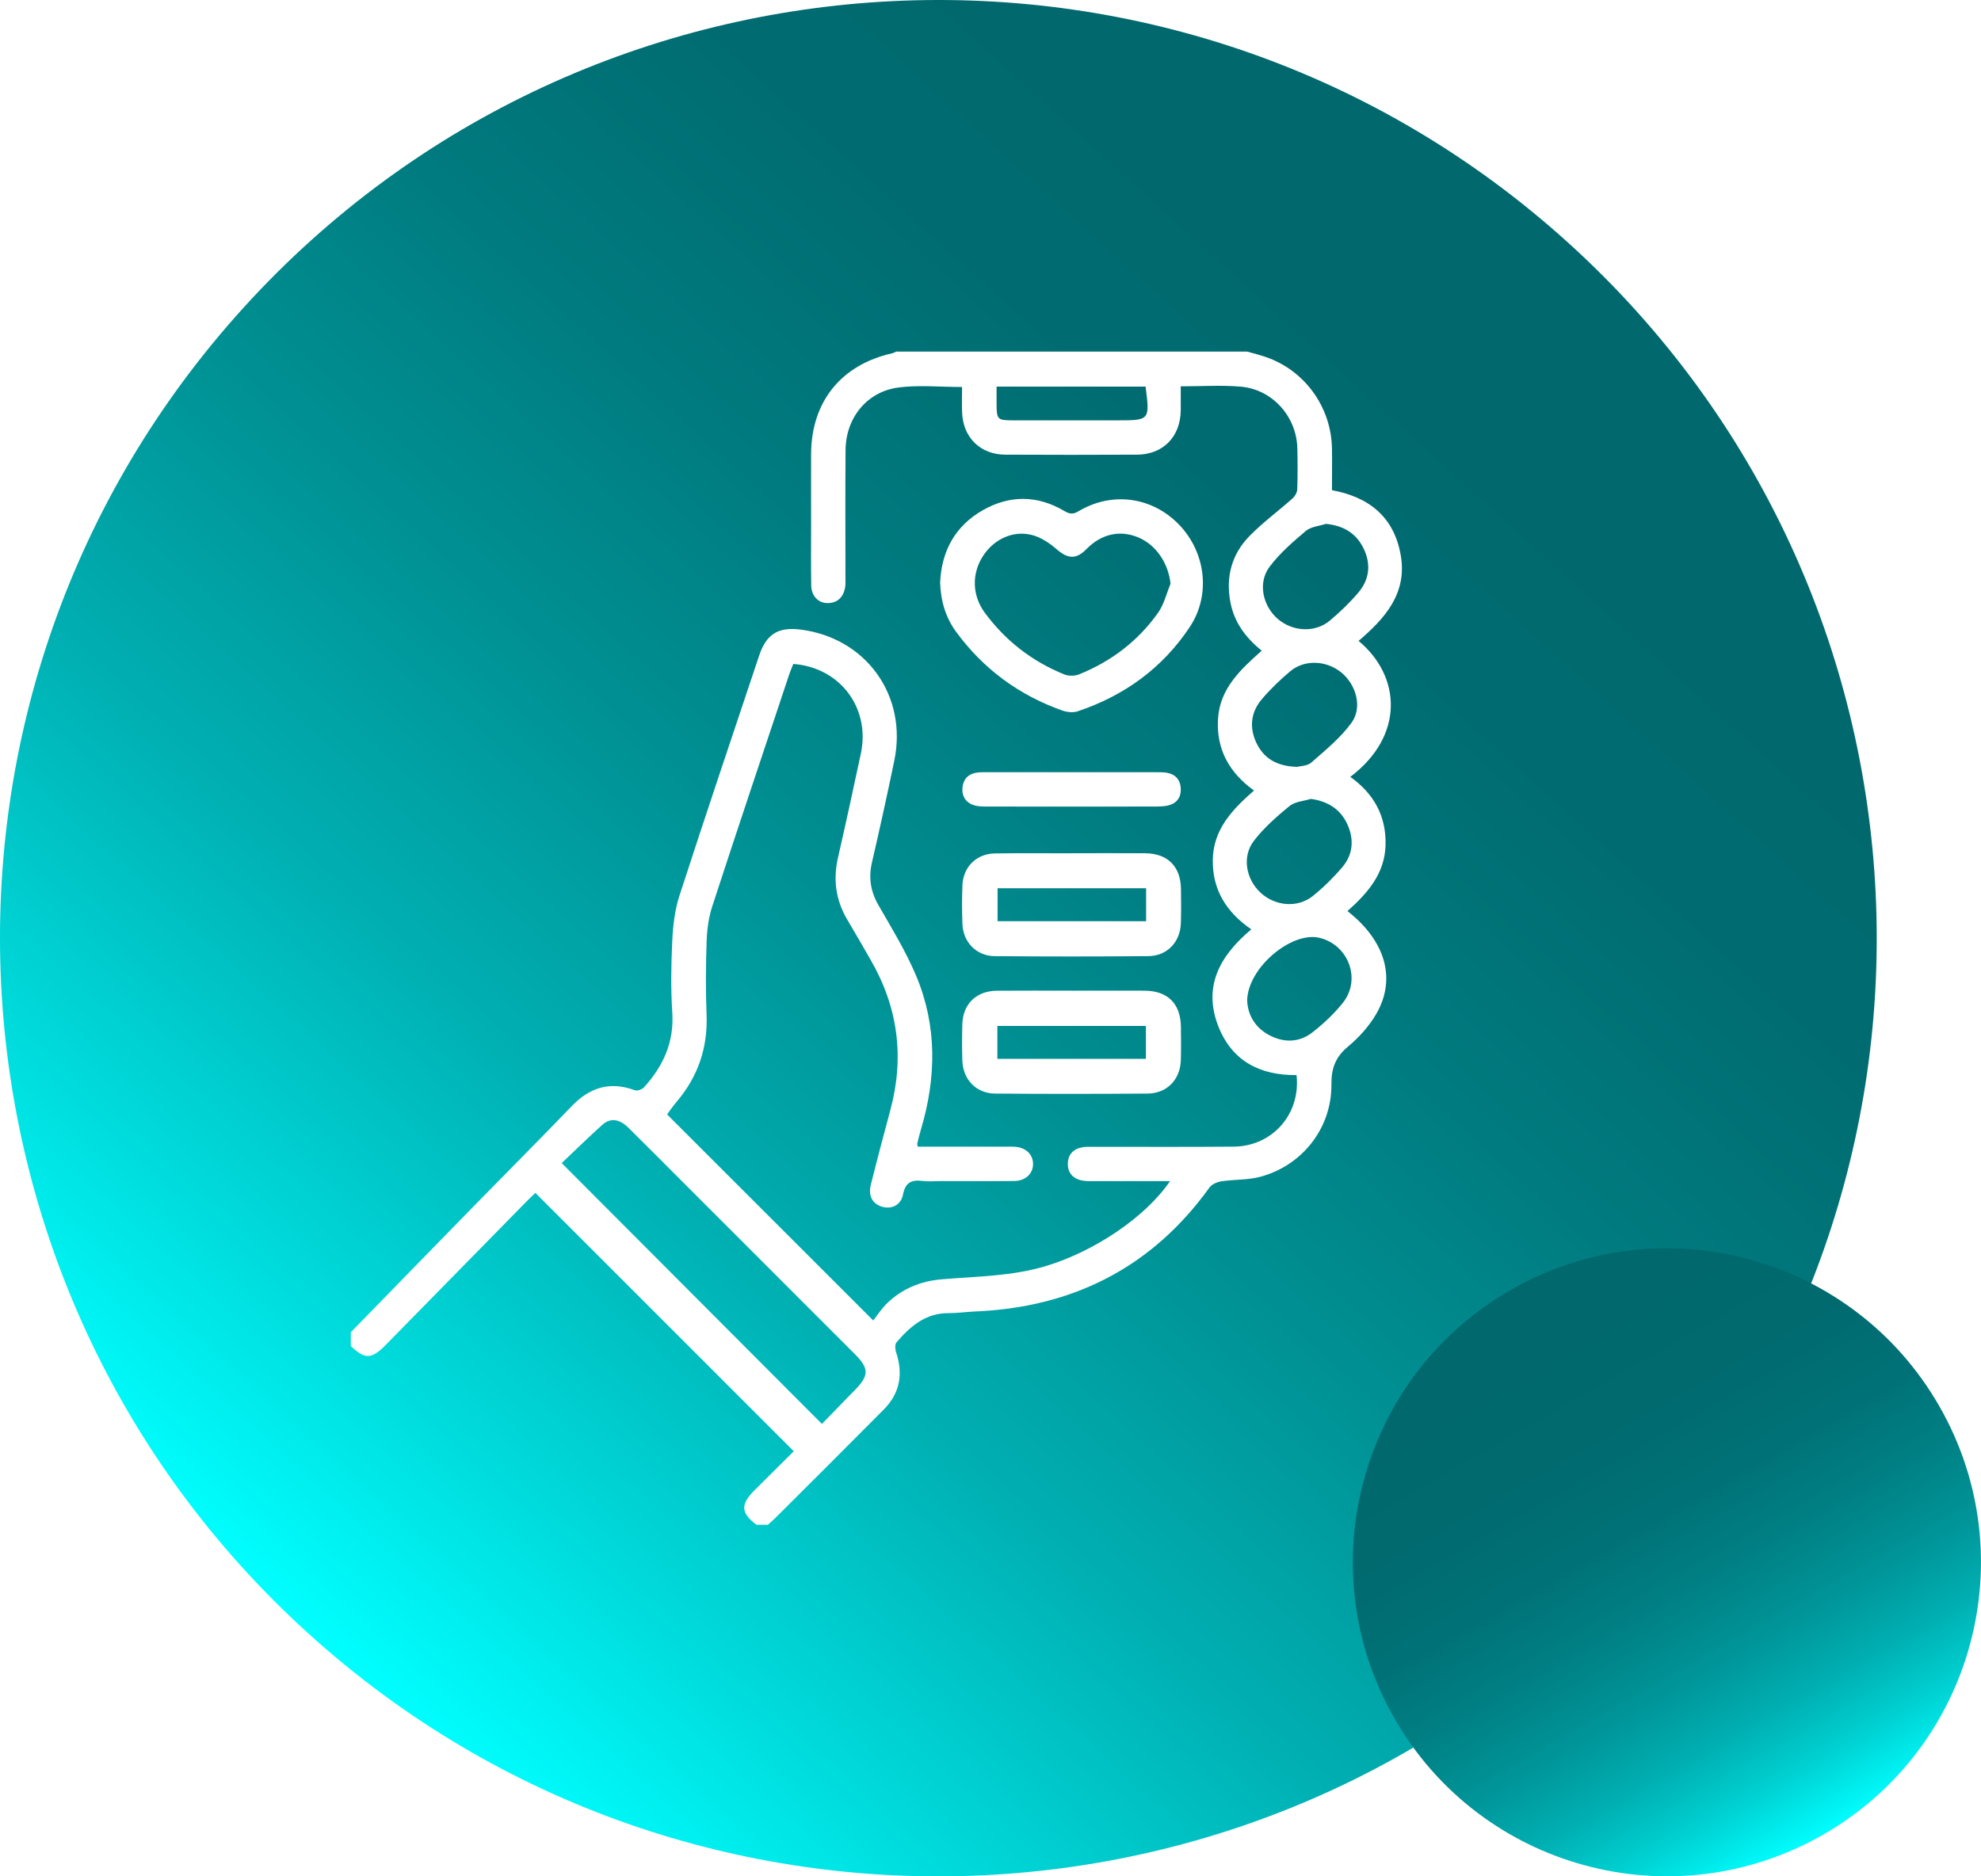 <?xml version="1.0" encoding="UTF-8"?>
<svg id="Capa_2" data-name="Capa 2" xmlns="http://www.w3.org/2000/svg" xmlns:xlink="http://www.w3.org/1999/xlink" viewBox="0 0 471.23 446.43">
  <defs>
    <style>
      .cls-1 {
        fill: url(#linear-gradient-2);
      }

      .cls-2 {
        fill: #fff;
        fill-rule: evenodd;
      }

      .cls-3 {
        filter: url(#outer-glow-1);
      }

      .cls-4 {
        fill: url(#linear-gradient);
      }
    </style>
    <linearGradient id="linear-gradient" x1="-113.91" y1="124.24" x2="332.54" y2="124.24" gradientTransform="translate(57.75 220.65) rotate(-47.77)" gradientUnits="userSpaceOnUse">
      <stop offset="0" stop-color="aqua"/>
      <stop offset=".14" stop-color="#00d9da"/>
      <stop offset=".3" stop-color="#00b0b3"/>
      <stop offset=".47" stop-color="#009194"/>
      <stop offset=".63" stop-color="#007a7e"/>
      <stop offset=".78" stop-color="#006c71"/>
      <stop offset=".92" stop-color="#01686d"/>
    </linearGradient>
    <filter id="outer-glow-1" filterUnits="userSpaceOnUse">
      <feOffset dx="0" dy="0"/>
      <feGaussianBlur result="blur" stdDeviation="5"/>
      <feFlood flood-color="#00f3ff" flood-opacity=".75"/>
      <feComposite in2="blur" operator="in"/>
      <feComposite in="SourceGraphic"/>
    </filter>
    <linearGradient id="linear-gradient-2" x1="-137.66" y1="-8.84" x2="11.74" y2="-8.84" gradientTransform="translate(372.9 312.7) rotate(-119.8)" gradientUnits="userSpaceOnUse">
      <stop offset="0" stop-color="aqua"/>
      <stop offset=".02" stop-color="#00f5f6"/>
      <stop offset=".11" stop-color="#00d0d1"/>
      <stop offset=".21" stop-color="#00afb2"/>
      <stop offset=".32" stop-color="#009599"/>
      <stop offset=".44" stop-color="#008185"/>
      <stop offset=".57" stop-color="#007277"/>
      <stop offset=".73" stop-color="#006a6f"/>
      <stop offset="1" stop-color="#01686d"/>
    </linearGradient>
  </defs>
  <g id="Capa_1-2" data-name="Capa 1">
    <g>
      <g>
        <path class="cls-4" d="m373.24,57.94c91.28,82.86,98.11,224.02,15.25,315.31-82.86,91.28-224.03,98.1-315.3,15.25C-18.09,305.63-24.92,164.47,57.94,73.19c82.86-91.28,224.02-98.11,315.3-15.25Z"/>
        <g class="cls-3">
          <path class="cls-2" d="m296.65,83.65c1.47.42,2.97.78,4.42,1.28,9.25,3.16,15.58,11.87,15.77,21.72.06,3.26,0,6.53,0,9.98,8.84,1.63,14.78,6.38,16.36,15.47,1.59,9.11-3.77,15.03-10.03,20.39,10.04,8.31,11.07,22.48-1.97,32.35,5.56,3.96,8.55,9.25,8.39,16.16-.16,6.87-4.29,11.51-9.06,15.77,9.03,7.06,11.67,16.1,6.87,24.43-1.69,2.92-4.1,5.61-6.71,7.78-3,2.49-4.01,5.15-3.98,9.03.1,10.38-6.94,19.35-17.01,22-2.93.77-6.11.59-9.14,1.05-1.01.15-2.27.68-2.83,1.45-13.75,19.1-32.56,28.56-55.88,29.53-2.08.09-4.17.4-6.25.39-5.47-.02-9.1,3.18-12.36,6.97-.41.48-.31,1.65-.07,2.38,1.71,5.13.89,9.71-2.93,13.57-8.5,8.58-17.07,17.1-25.62,25.63-.62.62-1.3,1.2-1.95,1.8h-2.73c-3.71-2.78-3.85-4.82-.51-8.16,3.18-3.18,6.38-6.34,9.39-9.33-20.65-20.65-40.99-40.99-61.46-61.46-.55.53-1.28,1.19-1.96,1.88-11.2,11.41-22.4,22.82-33.6,34.24-3.42,3.48-4.97,3.54-8.35.3v-3.27c9.76-10.01,19.5-20.03,29.27-30.02,7.75-7.93,15.58-15.77,23.26-23.76,4.29-4.47,9.12-5.99,15.04-3.8.58.21,1.72-.19,2.17-.69,4.55-5.03,7.19-10.71,6.73-17.78-.37-5.7-.28-11.45,0-17.16.17-3.59.61-7.29,1.71-10.68,6.18-19.07,12.59-38.06,18.94-57.07,1.72-5.16,4.54-6.91,9.91-6.22,15.61,2.02,25.44,15.76,22.25,31.19-1.67,8.08-3.45,16.15-5.31,24.19-.84,3.66-.34,6.91,1.54,10.18,3.16,5.5,6.51,10.96,8.96,16.79,5.02,11.93,4.82,24.23,1.16,36.54-.34,1.13-.61,2.28-.89,3.42-.04.15.06.35.13.72h20.37c.91,0,1.82-.04,2.72.02,2.54.14,4.28,1.77,4.33,4,.05,2.34-1.75,4.11-4.45,4.14-5.81.06-11.63.02-17.44.02-1.45,0-2.93.15-4.36-.03-2.63-.34-4.13.33-4.69,3.25-.48,2.52-2.75,3.55-4.99,2.88-2.24-.67-3.32-2.56-2.67-5.17,1.49-5.99,3.07-11.95,4.67-17.9,3.38-12.56,1.79-24.45-4.73-35.7-1.82-3.14-3.6-6.3-5.47-9.42-2.8-4.68-3.48-9.62-2.26-14.93,1.88-8.22,3.68-16.47,5.43-24.72,2.29-10.79-4.92-20.46-16.07-21.3-.32.82-.72,1.71-1.02,2.63-6.11,18.32-12.26,36.63-18.25,55-.86,2.63-1.25,5.49-1.35,8.26-.2,5.81-.25,11.63-.02,17.44.33,7.93-2.01,14.83-7.12,20.85-.88,1.03-1.64,2.16-2.27,3,16.21,16.21,32.31,32.3,49.04,49.03.96-1.21,1.99-2.85,3.35-4.15,3.6-3.45,7.97-5.23,12.96-5.65,8.31-.7,16.69-.71,24.79-3.16,11.53-3.49,23.67-11.62,29.5-20.2h-3.33c-5.36,0-10.72.02-16.08,0-3.18-.02-4.96-1.57-4.9-4.19.06-2.5,1.77-3.97,4.83-3.97,11.54-.02,23.08.07,34.61-.04,9.26-.08,16-7.79,14.96-17.03-8.56.1-15.26-3.25-18.54-11.45-3.82-9.55.26-16.9,7.78-23.22-5.91-4.07-9.25-9.39-9.16-16.48.09-7.24,4.58-11.98,9.8-16.55-5.89-4.26-8.98-9.81-8.56-17,.42-7.2,5.26-11.7,10.4-16.27-3.83-3.11-6.53-6.73-7.44-11.49-1.16-6.06.29-11.47,4.56-15.82,3.16-3.22,6.84-5.92,10.22-8.92.57-.51,1.08-1.41,1.11-2.15.11-3.27.11-6.54.02-9.81-.19-7.57-5.97-14.02-13.53-14.64-4.59-.38-9.23-.07-14.2-.07,0,2.01.02,3.89,0,5.76-.1,6.26-4.2,10.47-10.41,10.5-10.45.05-20.9.06-31.34,0-5.96-.03-10.07-4.14-10.26-10.09-.07-1.98-.01-3.96-.01-6.01-5.25,0-10.28-.52-15.15.12-7.49.99-12.49,7.23-12.56,14.85-.09,10.17-.02,20.35-.03,30.53,0,.82.05,1.66-.12,2.44-.49,2.23-1.92,3.5-4.22,3.47-2.16-.02-3.76-1.76-3.8-4.17-.08-4.72-.03-9.45-.03-14.17,0-5.72-.03-11.45,0-17.17.07-12.41,7.15-21.18,19.25-23.91.34-.08.66-.27,1-.41h83.41Zm-163.04,193.07c20.9,20.96,41.29,41.41,61.9,62.07,2.51-2.58,5.21-5.38,7.94-8.16,3.28-3.33,3.28-5.07-.07-8.42-13.73-13.74-27.46-27.47-41.19-41.2-4.23-4.24-8.45-8.49-12.71-12.69-2.17-2.14-4.31-2.41-6.25-.66-3.41,3.09-6.71,6.31-9.62,9.07Zm181.79-152.08c-1.61.53-3.56.66-4.76,1.67-3.09,2.61-6.23,5.33-8.64,8.54-2.82,3.75-1.67,9.19,1.84,12.31,3.54,3.14,8.94,3.47,12.49.5,2.42-2.03,4.73-4.25,6.78-6.66,2.63-3.09,3.06-6.73,1.29-10.43-1.76-3.69-4.81-5.52-9.01-5.93Zm-6.86,57.81c.71-.19,2.43-.18,3.4-1.03,3.37-2.96,6.96-5.88,9.56-9.47,2.65-3.67,1.09-9.09-2.46-11.97-3.52-2.86-8.7-3.12-12.08-.3-2.43,2.02-4.74,4.25-6.79,6.66-2.64,3.1-3.05,6.75-1.29,10.44,1.76,3.68,4.82,5.52,9.65,5.68Zm3.25,7.63c-1.7.53-3.75.64-5.03,1.68-3.06,2.51-6.11,5.18-8.5,8.3-2.88,3.76-1.88,9.12,1.6,12.34,3.47,3.22,8.86,3.69,12.47.75,2.52-2.05,4.88-4.36,6.98-6.84,2.57-3.03,2.82-6.66,1.18-10.22-1.65-3.58-4.62-5.46-8.71-6.02Zm-15.12,47.99c.14,3.35,1.82,6.43,5.33,8.26,3.5,1.83,7.12,1.71,10.23-.73,2.62-2.06,5.12-4.39,7.19-6.99,4.45-5.57,1.38-13.8-5.55-15.48-6.63-1.6-17.1,7.14-17.2,14.94Zm-24.18-146.09h-35.43c0,1.48,0,2.82,0,4.15.02,3.67.21,3.87,3.83,3.88,8.34,0,16.68,0,25.02,0,7.58,0,7.63-.07,6.59-8.03Z"/>
          <path class="cls-2" d="m223.64,138.48c.35-7.34,3.54-13.32,10.13-17.08,6.4-3.65,13.01-3.61,19.41.18,1.25.74,2.06.84,3.37.06,7.98-4.76,17.52-3.44,23.91,3.18,6.36,6.59,7.62,16.71,2.57,24.34-6.49,9.79-15.58,16.36-26.68,20.08-1.09.37-2.55.2-3.67-.19-10.29-3.65-18.73-9.86-25.21-18.67-2.55-3.47-3.71-7.43-3.84-11.91Zm54.8.43c-.5-4.9-3.45-9.33-7.77-11.09-4.31-1.76-8.69-.77-12.16,2.76-2.54,2.59-4.47,2.43-7.22.05-1.65-1.43-3.66-2.77-5.73-3.32-4.55-1.2-9.12.96-11.72,4.96-2.73,4.21-2.62,9.39.42,13.52,4.91,6.65,11.22,11.56,18.87,14.66,1.03.42,2.52.42,3.55,0,7.66-3.09,14.05-7.94,18.82-14.69,1.4-1.99,1.98-4.55,2.94-6.85Z"/>
          <path class="cls-2" d="m254.67,203.01c5.91,0,11.81-.04,17.72,0,5.35.04,8.44,3.12,8.53,8.45.04,2.72.07,5.45-.02,8.18-.15,4.5-3.26,7.81-7.76,7.85-12.17.11-24.35.11-36.52,0-4.37-.04-7.51-3.31-7.68-7.64-.12-3.08-.13-6.18,0-9.26.18-4.35,3.37-7.48,7.74-7.54,6-.09,11.99-.02,17.99-.03Zm17.96,8.33h-35.33v7.84h35.33v-7.84Z"/>
          <path class="cls-2" d="m255.12,235.71c5.72,0,11.45-.03,17.17,0,5.51.04,8.55,3.1,8.62,8.63.03,2.63.06,5.27-.02,7.9-.14,4.63-3.3,7.92-7.94,7.95-12.08.09-24.17.1-36.25,0-4.49-.04-7.63-3.34-7.78-7.83-.1-2.9-.09-5.82,0-8.72.15-4.8,3.34-7.88,8.22-7.92,6-.05,11.99-.01,17.99-.01Zm17.46,8.39h-35.33v7.82h35.33v-7.82Z"/>
          <path class="cls-2" d="m254.86,183.73c6.72,0,13.44,0,20.16,0,.91,0,1.83-.02,2.71.16,1.92.38,3,1.64,3.14,3.58.14,2.06-.8,3.56-2.8,4.12-1.11.31-2.34.3-3.51.31-13.08.02-26.15.01-39.22,0-.91,0-1.82.02-2.72-.11-2.45-.35-3.84-1.94-3.68-4.23.17-2.36,1.55-3.58,3.86-3.79.72-.06,1.45-.04,2.18-.04,6.63,0,13.26,0,19.88,0Z"/>
        </g>
      </g>
      <path class="cls-1" d="m359.39,306.9c35.8-20.51,81.44-8.11,101.94,27.69,20.5,35.8,8.11,81.44-27.69,101.94-35.8,20.5-81.44,8.11-101.94-27.69-20.51-35.8-8.11-81.44,27.69-101.94Z"/>
    </g>
  </g>
</svg>